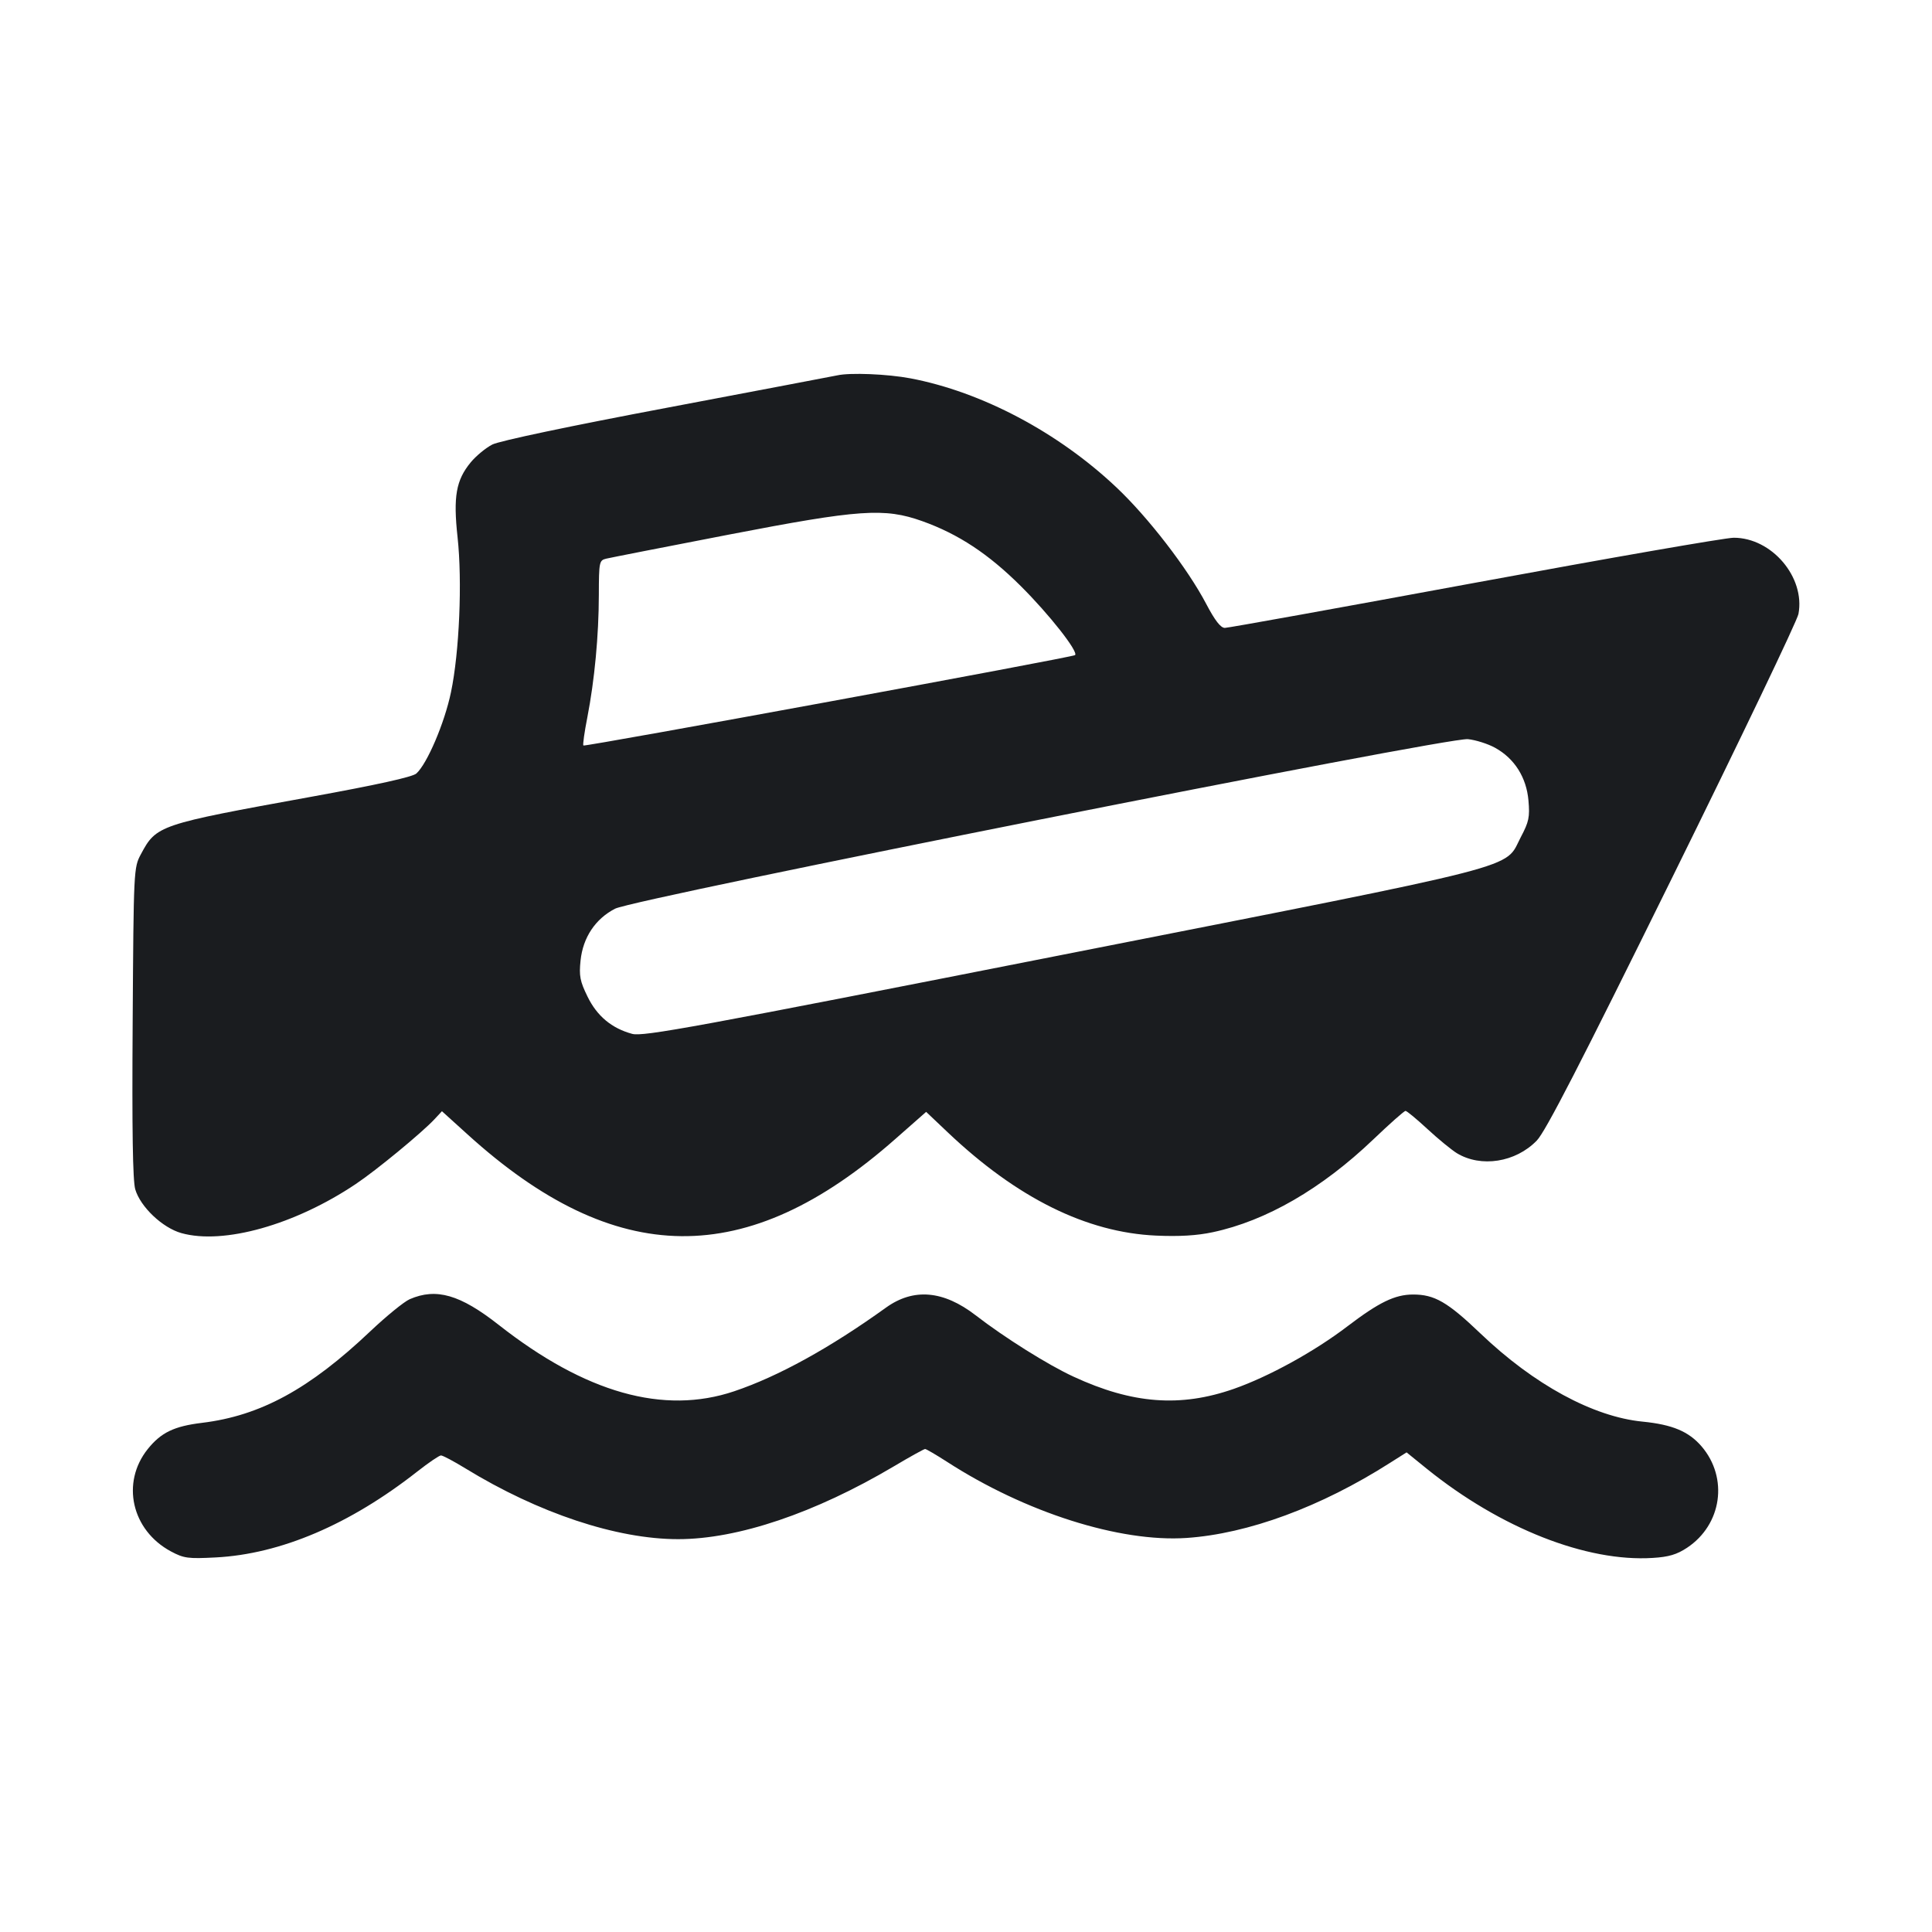 <svg width="24" height="24" viewBox="0 0 24 24" fill="none" xmlns="http://www.w3.org/2000/svg"><path d="M10.400 4.663 C 10.367 4.670,9.423 4.850,8.302 5.062 C 7.071 5.294,6.205 5.477,6.116 5.522 C 6.034 5.564,5.914 5.663,5.847 5.744 C 5.665 5.965,5.629 6.169,5.684 6.673 C 5.744 7.222,5.706 8.105,5.602 8.600 C 5.522 8.983,5.306 9.488,5.172 9.609 C 5.124 9.652,4.685 9.749,3.860 9.899 C 1.967 10.243,1.943 10.251,1.750 10.612 C 1.661 10.778,1.660 10.799,1.648 12.700 C 1.639 14.042,1.649 14.666,1.680 14.774 C 1.744 14.992,2.018 15.252,2.253 15.318 C 2.777 15.465,3.665 15.215,4.420 14.708 C 4.676 14.537,5.237 14.074,5.395 13.906 L 5.490 13.804 5.807 14.091 C 7.645 15.759,9.277 15.777,11.122 14.149 L 11.505 13.812 11.775 14.068 C 12.635 14.883,13.497 15.310,14.360 15.349 C 14.649 15.362,14.869 15.349,15.065 15.307 C 15.729 15.166,16.418 14.767,17.059 14.155 C 17.263 13.960,17.443 13.800,17.460 13.800 C 17.476 13.800,17.599 13.902,17.733 14.026 C 17.867 14.150,18.031 14.284,18.097 14.325 C 18.397 14.507,18.827 14.440,19.090 14.169 C 19.198 14.059,19.633 13.213,20.774 10.899 C 21.621 9.182,22.326 7.710,22.341 7.627 C 22.427 7.171,22.010 6.680,21.537 6.680 C 21.434 6.680,19.987 6.932,18.320 7.240 C 16.653 7.548,15.256 7.800,15.215 7.800 C 15.163 7.799,15.093 7.709,14.984 7.502 C 14.754 7.063,14.262 6.425,13.867 6.053 C 13.144 5.370,12.195 4.868,11.310 4.700 C 11.024 4.646,10.559 4.627,10.400 4.663 M11.457 6.474 C 11.905 6.634,12.278 6.880,12.680 7.280 C 13.032 7.630,13.398 8.095,13.355 8.138 C 13.328 8.165,7.266 9.279,7.247 9.261 C 7.238 9.251,7.260 9.095,7.296 8.912 C 7.386 8.448,7.438 7.895,7.439 7.391 C 7.440 6.979,7.444 6.961,7.530 6.940 C 7.580 6.928,8.268 6.793,9.060 6.640 C 10.677 6.328,10.986 6.306,11.457 6.474 M18.574 9.290 C 18.814 9.423,18.962 9.657,18.987 9.944 C 19.005 10.150,18.993 10.208,18.892 10.399 C 18.680 10.802,19.047 10.708,13.213 11.858 C 8.633 12.761,7.987 12.880,7.853 12.843 C 7.599 12.774,7.416 12.622,7.298 12.379 C 7.205 12.189,7.192 12.124,7.212 11.931 C 7.242 11.645,7.396 11.414,7.641 11.288 C 7.888 11.162,17.978 9.156,18.235 9.182 C 18.332 9.192,18.484 9.240,18.574 9.290 M5.090 16.139 C 5.019 16.170,4.800 16.349,4.603 16.535 C 3.842 17.257,3.234 17.587,2.510 17.675 C 2.163 17.717,2.001 17.795,1.836 18.000 C 1.501 18.418,1.634 19.009,2.123 19.272 C 2.284 19.358,2.335 19.365,2.680 19.347 C 3.486 19.305,4.346 18.938,5.185 18.279 C 5.324 18.170,5.456 18.080,5.478 18.080 C 5.501 18.080,5.636 18.152,5.780 18.240 C 6.689 18.797,7.661 19.120,8.424 19.120 C 9.166 19.120,10.124 18.796,11.103 18.216 C 11.303 18.097,11.478 18.000,11.492 18.000 C 11.506 18.000,11.627 18.071,11.761 18.157 C 12.736 18.788,13.910 19.161,14.740 19.105 C 15.503 19.053,16.408 18.720,17.266 18.173 L 17.473 18.042 17.726 18.247 C 18.641 18.985,19.709 19.406,20.532 19.353 C 20.729 19.341,20.830 19.311,20.957 19.227 C 21.390 18.940,21.473 18.360,21.138 17.968 C 20.978 17.782,20.776 17.697,20.405 17.660 C 19.791 17.600,19.056 17.200,18.394 16.568 C 17.981 16.173,17.820 16.080,17.551 16.081 C 17.327 16.082,17.130 16.178,16.741 16.474 C 16.327 16.790,15.763 17.100,15.327 17.253 C 14.663 17.485,14.067 17.440,13.335 17.101 C 13.020 16.956,12.478 16.616,12.120 16.339 C 11.719 16.030,11.349 15.998,11.007 16.243 C 10.309 16.745,9.667 17.099,9.120 17.283 C 8.243 17.578,7.272 17.304,6.195 16.458 C 5.716 16.082,5.420 15.996,5.090 16.139 " fill="#1A1C1F" stroke="none" fill-rule="evenodd"></path></svg>